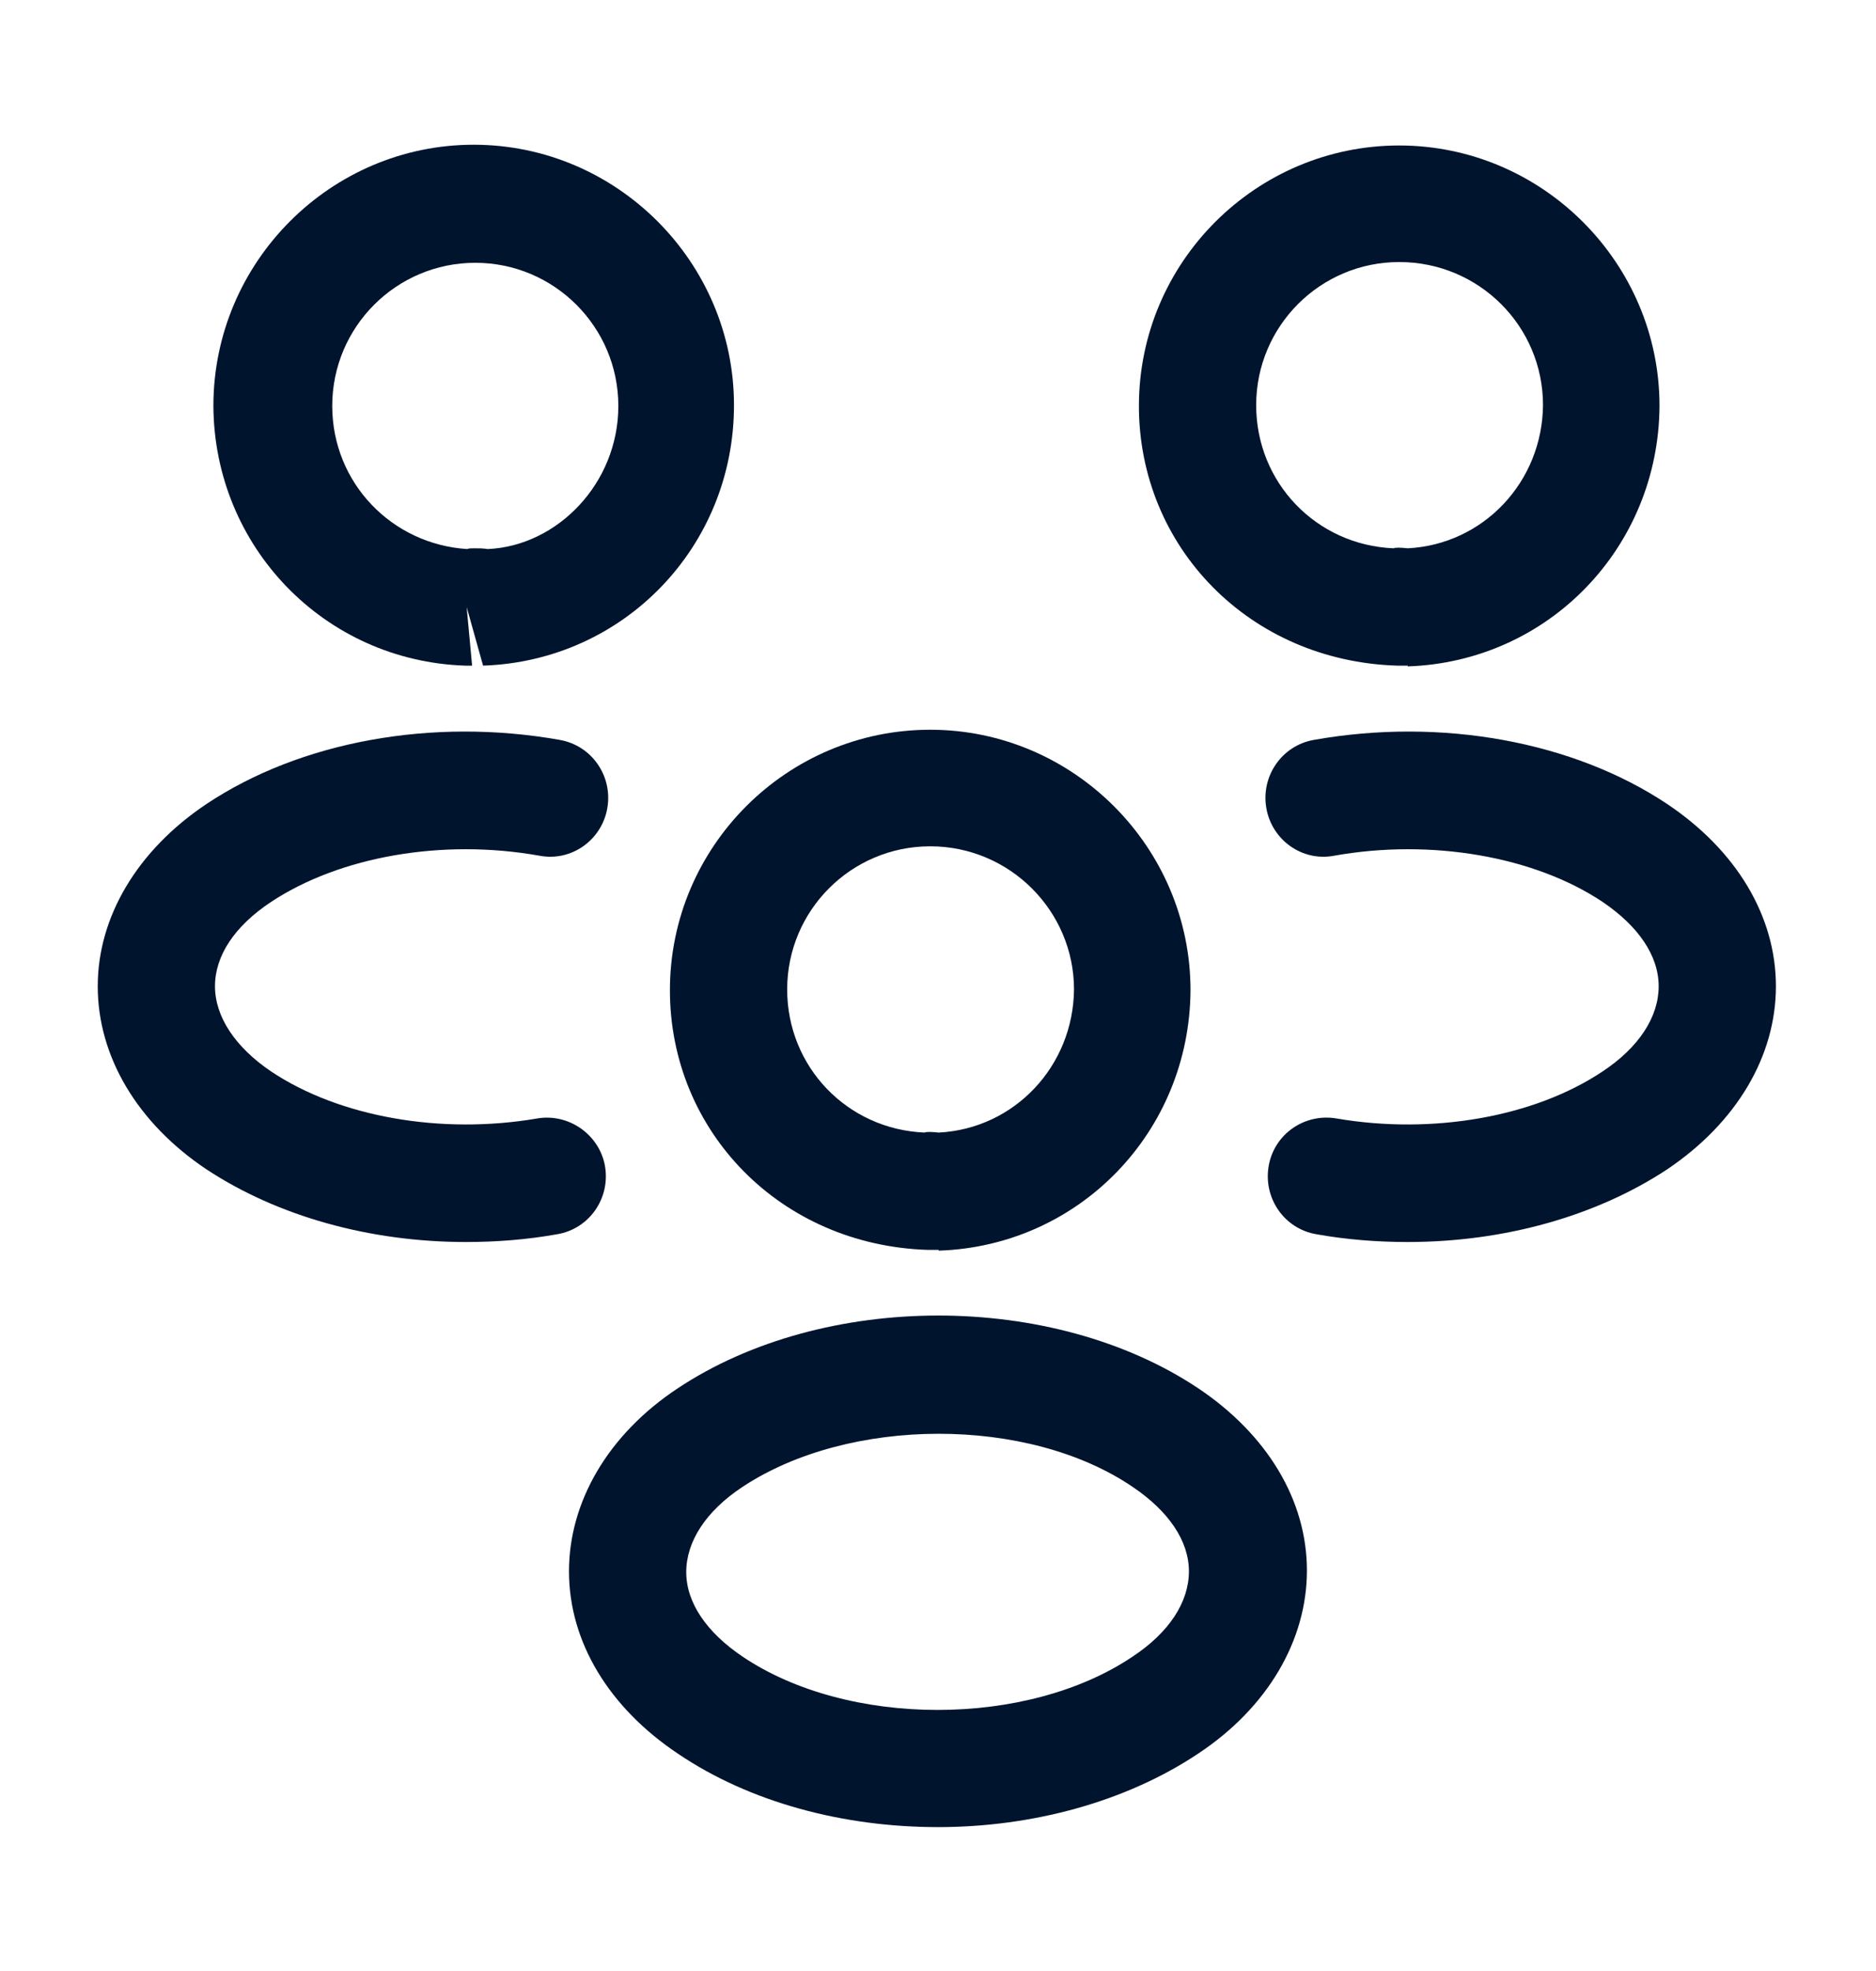 <svg width="20" height="21" viewBox="0 0 20 21" fill="none" xmlns="http://www.w3.org/2000/svg">
<path d="M15 7.092C14.975 7.092 14.958 7.092 14.933 7.092H14.892C13.317 7.042 12.142 5.825 12.142 4.325C12.142 2.792 13.392 1.55 14.917 1.55C16.442 1.55 17.692 2.8 17.692 4.325C17.683 5.833 16.508 7.05 15.008 7.1C15.008 7.092 15.008 7.092 15 7.092ZM14.917 2.792C14.075 2.792 13.392 3.475 13.392 4.317C13.392 5.142 14.033 5.808 14.858 5.842C14.867 5.833 14.933 5.833 15.008 5.842C15.817 5.8 16.442 5.133 16.45 4.317C16.45 3.475 15.767 2.792 14.917 2.792Z" fill="#00142E"/>
<path d="M15.008 13.233C14.683 13.233 14.358 13.208 14.033 13.15C13.692 13.092 13.467 12.767 13.525 12.425C13.583 12.083 13.908 11.858 14.25 11.917C15.275 12.092 16.358 11.9 17.083 11.417C17.475 11.158 17.683 10.833 17.683 10.508C17.683 10.183 17.467 9.867 17.083 9.608C16.358 9.125 15.258 8.933 14.225 9.117C13.883 9.183 13.558 8.95 13.5 8.608C13.442 8.267 13.667 7.942 14.008 7.883C15.367 7.642 16.775 7.9 17.775 8.567C18.508 9.058 18.933 9.758 18.933 10.508C18.933 11.25 18.517 11.958 17.775 12.458C17.017 12.958 16.033 13.233 15.008 13.233Z" fill="#00142E"/>
<path d="M4.975 7.092C4.967 7.092 4.958 7.092 4.958 7.092C3.458 7.042 2.283 5.825 2.275 4.325C2.275 2.792 3.525 1.542 5.05 1.542C6.575 1.542 7.825 2.792 7.825 4.317C7.825 5.825 6.65 7.042 5.15 7.092L4.975 6.467L5.033 7.092C5.017 7.092 4.992 7.092 4.975 7.092ZM5.058 5.842C5.108 5.842 5.15 5.842 5.2 5.85C5.942 5.817 6.592 5.15 6.592 4.325C6.592 3.483 5.908 2.8 5.067 2.8C4.225 2.8 3.542 3.483 3.542 4.325C3.542 5.142 4.175 5.8 4.983 5.85C4.992 5.842 5.025 5.842 5.058 5.842Z" fill="#00142E"/>
<path d="M4.966 13.233C3.942 13.233 2.958 12.958 2.2 12.458C1.466 11.967 1.042 11.258 1.042 10.508C1.042 9.767 1.466 9.058 2.2 8.567C3.2 7.9 4.608 7.642 5.966 7.883C6.308 7.942 6.533 8.267 6.475 8.608C6.417 8.95 6.092 9.183 5.75 9.117C4.717 8.933 3.625 9.125 2.892 9.608C2.5 9.867 2.292 10.183 2.292 10.508C2.292 10.833 2.508 11.158 2.892 11.417C3.617 11.9 4.7 12.092 5.725 11.917C6.066 11.858 6.392 12.092 6.45 12.425C6.508 12.767 6.283 13.092 5.941 13.15C5.617 13.208 5.292 13.233 4.966 13.233Z" fill="#00142E"/>
<path d="M10 13.317C9.975 13.317 9.958 13.317 9.933 13.317H9.892C8.317 13.267 7.142 12.05 7.142 10.55C7.142 9.017 8.392 7.775 9.917 7.775C11.442 7.775 12.692 9.025 12.692 10.55C12.683 12.058 11.508 13.275 10.008 13.325C10.008 13.317 10.008 13.317 10 13.317ZM9.917 9.017C9.075 9.017 8.392 9.7 8.392 10.542C8.392 11.367 9.033 12.033 9.858 12.067C9.867 12.058 9.933 12.058 10.008 12.067C10.817 12.025 11.442 11.358 11.45 10.542C11.45 9.708 10.767 9.017 9.917 9.017Z" fill="#00142E"/>
<path d="M10 19.467C9 19.467 8 19.208 7.225 18.683C6.491 18.192 6.066 17.492 6.066 16.742C6.066 16 6.483 15.283 7.225 14.792C8.783 13.758 11.225 13.758 12.775 14.792C13.508 15.283 13.933 15.983 13.933 16.733C13.933 17.475 13.516 18.192 12.775 18.683C12 19.2 11 19.467 10 19.467ZM7.916 15.842C7.525 16.1 7.316 16.425 7.316 16.75C7.316 17.075 7.533 17.392 7.916 17.65C9.041 18.408 10.95 18.408 12.075 17.65C12.466 17.392 12.675 17.067 12.675 16.742C12.675 16.417 12.458 16.1 12.075 15.842C10.958 15.083 9.05 15.092 7.916 15.842Z" fill="#00142E"/>
</svg>
